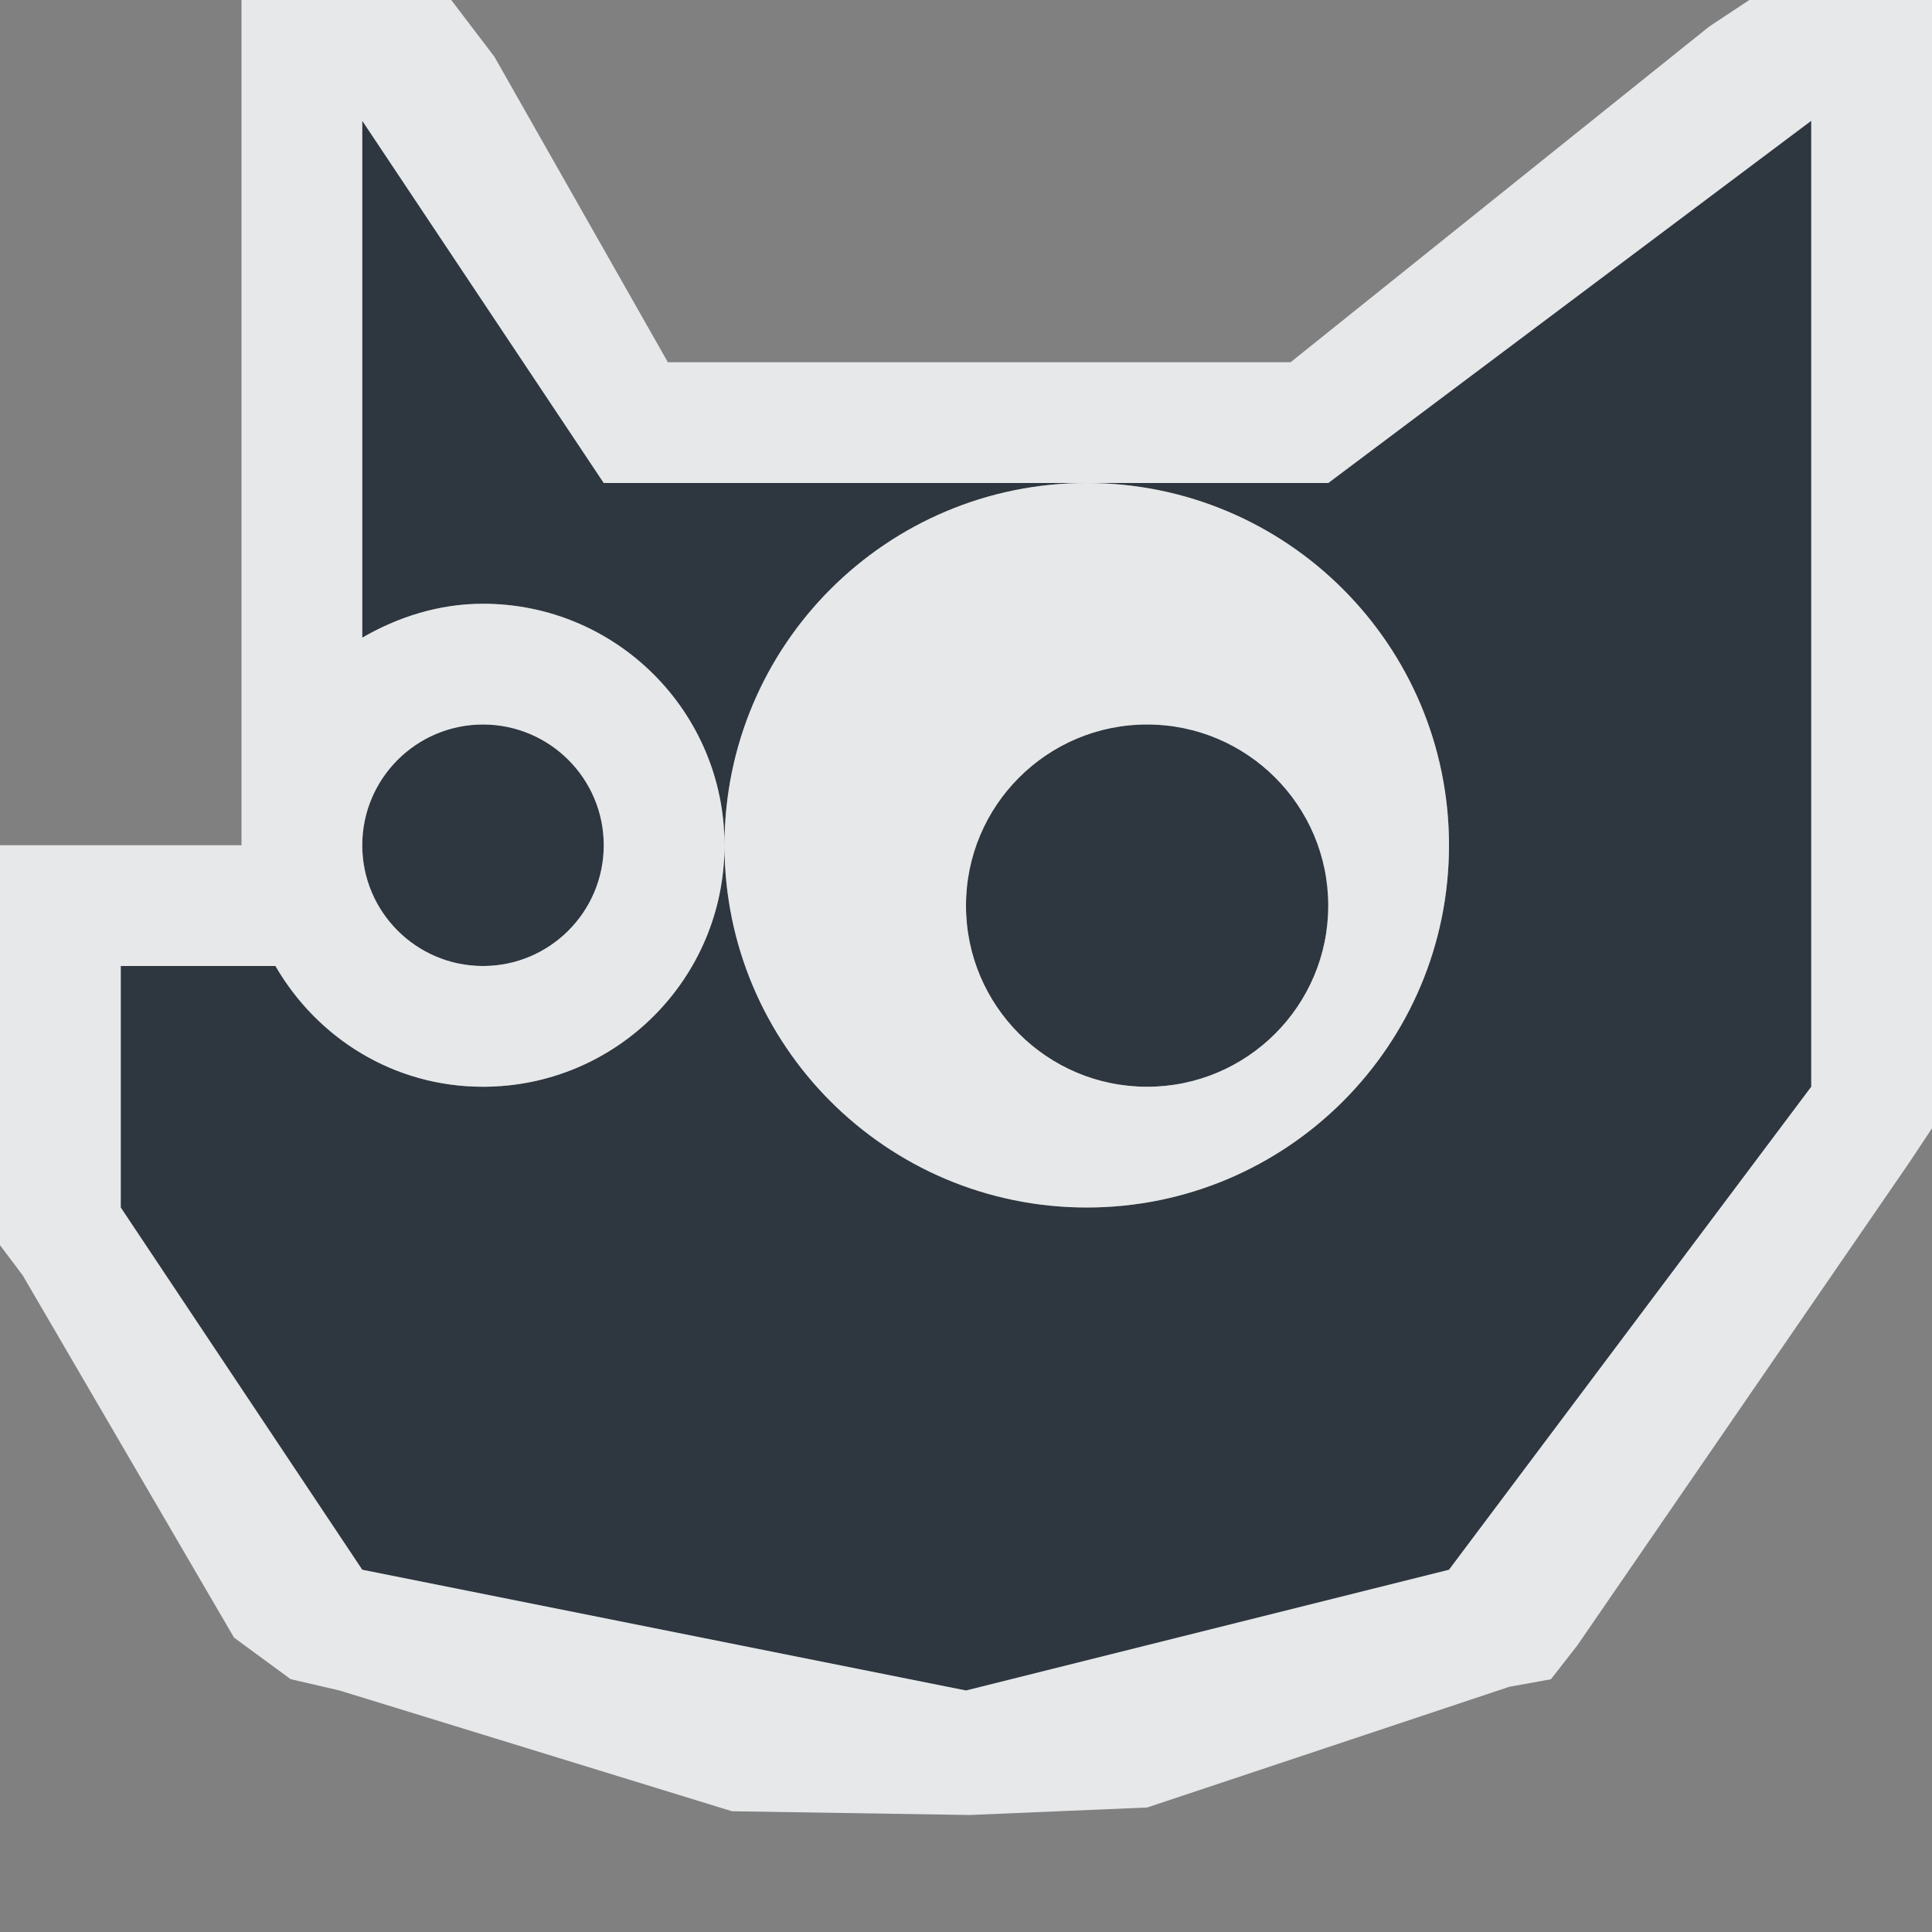 <?xml version="1.0" encoding="UTF-8" standalone="no"?>
<!-- Created with Inkscape (http://www.inkscape.org/) -->

<svg
   xmlns:dc="http://purl.org/dc/elements/1.1/"
   xmlns:cc="http://creativecommons.org/ns#"
   xmlns:rdf="http://www.w3.org/1999/02/22-rdf-syntax-ns#"
   xmlns:svg="http://www.w3.org/2000/svg"
   xmlns="http://www.w3.org/2000/svg"
   xmlns:xlink="http://www.w3.org/1999/xlink"
   xmlns:sodipodi="http://sodipodi.sourceforge.net/DTD/sodipodi-0.dtd"
   xmlns:inkscape="http://www.inkscape.org/namespaces/inkscape"
   width="16"
   height="16"
   id="svg27665"
   version="1.1"
   inkscape:version="0.48.3.1 r9886"
   sodipodi:docname="gimp.svg">
  <rect width="100%" height="100%" fill="#808080" stroke="none"/>
  <sodipodi:namedview
     id="base"
     pagecolor="#ffffff"
     bordercolor="#666666"
     borderopacity="1.0"
     inkscape:pageopacity="0.0"
     inkscape:pageshadow="2"
     inkscape:zoom="31.678384"
     inkscape:cx="10.838918"
     inkscape:cy="6.8806851"
     inkscape:document-units="px"
     inkscape:current-layer="layer1"
     showgrid="true"
     inkscape:window-width="1920"
     inkscape:window-height="1033"
     inkscape:window-x="-10"
     inkscape:window-y="25"
     inkscape:window-maximized="1"
     inkscape:snap-bbox="true"
     inkscape:bbox-paths="true"
     inkscape:bbox-nodes="true"
     inkscape:snap-bbox-edge-midpoints="true"
     inkscape:snap-bbox-midpoints="true"
     inkscape:object-paths="true"
     inkscape:snap-intersection-paths="true"
     inkscape:object-nodes="true"
     inkscape:snap-smooth-nodes="true"
     inkscape:snap-midpoints="true"
     inkscape:snap-object-midpoints="true"
     inkscape:snap-center="true"
     inkscape:snap-global="true"
     showguides="false"
     inkscape:guide-bbox="true"
     fit-margin-top="0"
     fit-margin-left="0"
     fit-margin-right="0"
     fit-margin-bottom="0"
     inkscape:showpageshadow="false"
     showborder="true">
    <sodipodi:guide
       id="guide5860"
       position="217.01,-1468.644"
       orientation="0,1" />
    <sodipodi:guide
       id="guide5862"
       position="-32.99,-1586.327"
       orientation="1,0" />
    <sodipodi:guide
       id="guide5866"
       position="217.01,-1468.644"
       orientation="1,0" />
    <inkscape:grid
       snapvisiblegridlinesonly="true"
       enabled="true"
       visible="true"
       empspacing="5"
       id="grid5330"
       type="xygrid"
       originx="-3.6177043e-05px"
       originy="68px" />
  </sodipodi:namedview>
  <defs
     id="defs27667">
    <linearGradient
       id="linearGradient3039"
       inkscape:collect="always">
      <stop
         id="stop3041"
         offset="0"
         style="stop-color:#606060;stop-opacity:1" />
      <stop
         id="stop3043"
         offset="1"
         style="stop-color:#333333;stop-opacity:1" />
    </linearGradient>
    <linearGradient
       id="linearGradient3900-3"
       inkscape:collect="always">
      <stop
         id="stop3902-5"
         offset="0"
         style="stop-color:#ffffff;stop-opacity:0.447" />
      <stop
         id="stop3904-6"
         offset="1"
         style="stop-color:#ffffff;stop-opacity:0.36" />
    </linearGradient>
    <linearGradient
       id="linearGradient3874-2">
      <stop
         id="stop3876-2"
         offset="0"
         style="stop-color:#000000;stop-opacity:0.586;" />
      <stop
         id="stop3878-2"
         offset="1"
         style="stop-color:#000000;stop-opacity:0.308;" />
    </linearGradient>
    <linearGradient
       inkscape:collect="always"
       xlink:href="#linearGradient3039"
       id="linearGradient3914"
       gradientUnits="userSpaceOnUse"
       gradientTransform="matrix(27.925,0,0,27.925,-1349.846,389.71)"
       x1="12"
       y1="20"
       x2="12"
       y2="5" />
    <linearGradient
       inkscape:collect="always"
       xlink:href="#linearGradient3874-2"
       id="linearGradient3918"
       gradientUnits="userSpaceOnUse"
       gradientTransform="matrix(27.925,0,0,27.925,-1349.846,389.71)"
       x1="12"
       y1="20"
       x2="12"
       y2="5" />
    <linearGradient
       inkscape:collect="always"
       xlink:href="#linearGradient3900-3"
       id="linearGradient3925"
       gradientUnits="userSpaceOnUse"
       gradientTransform="translate(1,1)"
       x1="12"
       y1="20"
       x2="12"
       y2="5" />
    <linearGradient
       inkscape:collect="always"
       xlink:href="#linearGradient3039"
       id="linearGradient3952"
       gradientUnits="userSpaceOnUse"
       gradientTransform="matrix(27.925,0,0,27.925,-1461.545,473.485)"
       x1="12"
       y1="20"
       x2="12"
       y2="5" />
    <linearGradient
       inkscape:collect="always"
       xlink:href="#linearGradient3874-2"
       id="linearGradient3956"
       gradientUnits="userSpaceOnUse"
       gradientTransform="matrix(27.925,0,0,27.925,-1461.545,473.485)"
       x1="12"
       y1="20"
       x2="12"
       y2="5" />
    <linearGradient
       inkscape:collect="always"
       xlink:href="#linearGradient3900-3"
       id="linearGradient3963"
       gradientUnits="userSpaceOnUse"
       gradientTransform="translate(-3,-4)"
       x1="12"
       y1="20"
       x2="12"
       y2="5" />
    <linearGradient
       inkscape:collect="always"
       xlink:href="#linearGradient3039"
       id="linearGradient3124"
       gradientUnits="userSpaceOnUse"
       gradientTransform="translate(-1466.672,-162.865)"
       x1="12"
       y1="20"
       x2="12"
       y2="5" />
    <linearGradient
       inkscape:collect="always"
       xlink:href="#linearGradient3900-3"
       id="linearGradient3127"
       gradientUnits="userSpaceOnUse"
       gradientTransform="translate(-1465.672,-161.865)"
       x1="12"
       y1="20"
       x2="12"
       y2="5" />
  </defs>
  <g
     transform="translate(1462.672,157.865)"
     id="layer1"
     inkscape:groupmode="layer"
     inkscape:label="Camada 1">
    <path
       sodipodi:nodetypes="cccsscscccccccccccccscssssssssss"
       inkscape:connector-curvature="0"
       style="color:#000000;fill:#27303a;fill-opacity:0.923;fill-rule:evenodd;stroke:none;stroke-width:1;marker:none;visibility:visible;display:inline;overflow:visible"
       d="m -1447.672,-156.865 -4,3 -2,0 c 1.657,0 3,1.343 3,3 0,1.657 -1.343,3 -3,3 -1.657,0 -3,-1.343 -3,-3 0,1.105 -0.895,2 -2,2 -0.74,0 -1.373,-0.403 -1.719,-1 l -1.281,0 0,2 2,3 5,1 4,-1 3,-4 z m -9,6 c 0,-1.657 1.343,-3 3,-3 l -4,0 -2,-3 0,4.281 c 0.294,-0.171 0.635,-0.281 1,-0.281 1.105,0 2,0.895 2,2 z m -2,-1 c -0.552,0 -1,0.448 -1,1 0,0.552 0.448,1 1,1 0.552,0 1,-0.448 1,-1 0,-0.552 -0.448,-1 -1,-1 z m 5.5,0 c -0.829,0 -1.5,0.672 -1.5,1.5 0,0.828 0.671,1.5 1.5,1.5 0.828,0 1.5,-0.672 1.5,-1.5 0,-0.828 -0.672,-1.5 -1.5,-1.5 z"
       id="path3006" />
    <path
       style="font-size:medium;font-style:normal;font-variant:normal;font-weight:normal;font-stretch:normal;text-indent:0;text-align:start;text-decoration:none;line-height:normal;letter-spacing:normal;word-spacing:normal;text-transform:none;direction:ltr;block-progression:tb;writing-mode:lr-tb;text-anchor:start;baseline-shift:baseline;color:#000000;fill:#f1f3f5;fill-opacity:0.903;fill-rule:nonzero;stroke:none;stroke-width:2;marker:none;visibility:visible;display:inline;overflow:visible;enable-background:accumulate;font-family:Sans;-inkscape-font-specification:Sans"
       d="M 2,-2.281 2,1 2,5.281 2,7 1,7 0,7 l 0,1 0,2 0,0.312 0.188,0.25 1.75,3 0.469,0.344 L 2.812,14 l 3.25,1 1.969,0.031 1.469,-0.062 3,-1 0.344,-0.062 0.219,-0.281 2.75,-4 L 16,9.344 16,9 16,1 16,-1 14.156,0.219 10.688,3 9,3 5.531,3 4.094,0.469 z M 3,1 5,4 9,4 11,4 15,1 15,9 12,13 8,14 3,13 1,10 1,8 2.281,8 C 2.627,8.597 3.26,9 4,9 5.104,9 6,8.105 6,7 6,5.895 5.104,5 4,5 3.635,5 3.295,5.11 3,5.281 z m 3,6 c 0,1.657 1.343,3 3,3 1.657,0 3,-1.343 3,-3 C 12,5.343 10.657,4 9,4 7.343,4 6,5.343 6,7 z M 4,6 C 4.552,6 5,6.448 5,7 5,7.552 4.552,8 4,8 3.448,8 3,7.552 3,7 3,6.448 3.448,6 4,6 z M 9.5,6 C 10.328,6 11,6.672 11,7.5 11,8.328 10.328,9 9.5,9 8.671,9 8,8.328 8,7.5 8,6.672 8.671,6 9.5,6 z"
       transform="translate(-1462.672,-157.865)"
       id="path3004"
       inkscape:connector-curvature="0"
       sodipodi:nodetypes="ccccccccccccccccccccccccccccccccccccccccccsssccsssssssssssssss" />
  </g>
</svg>
